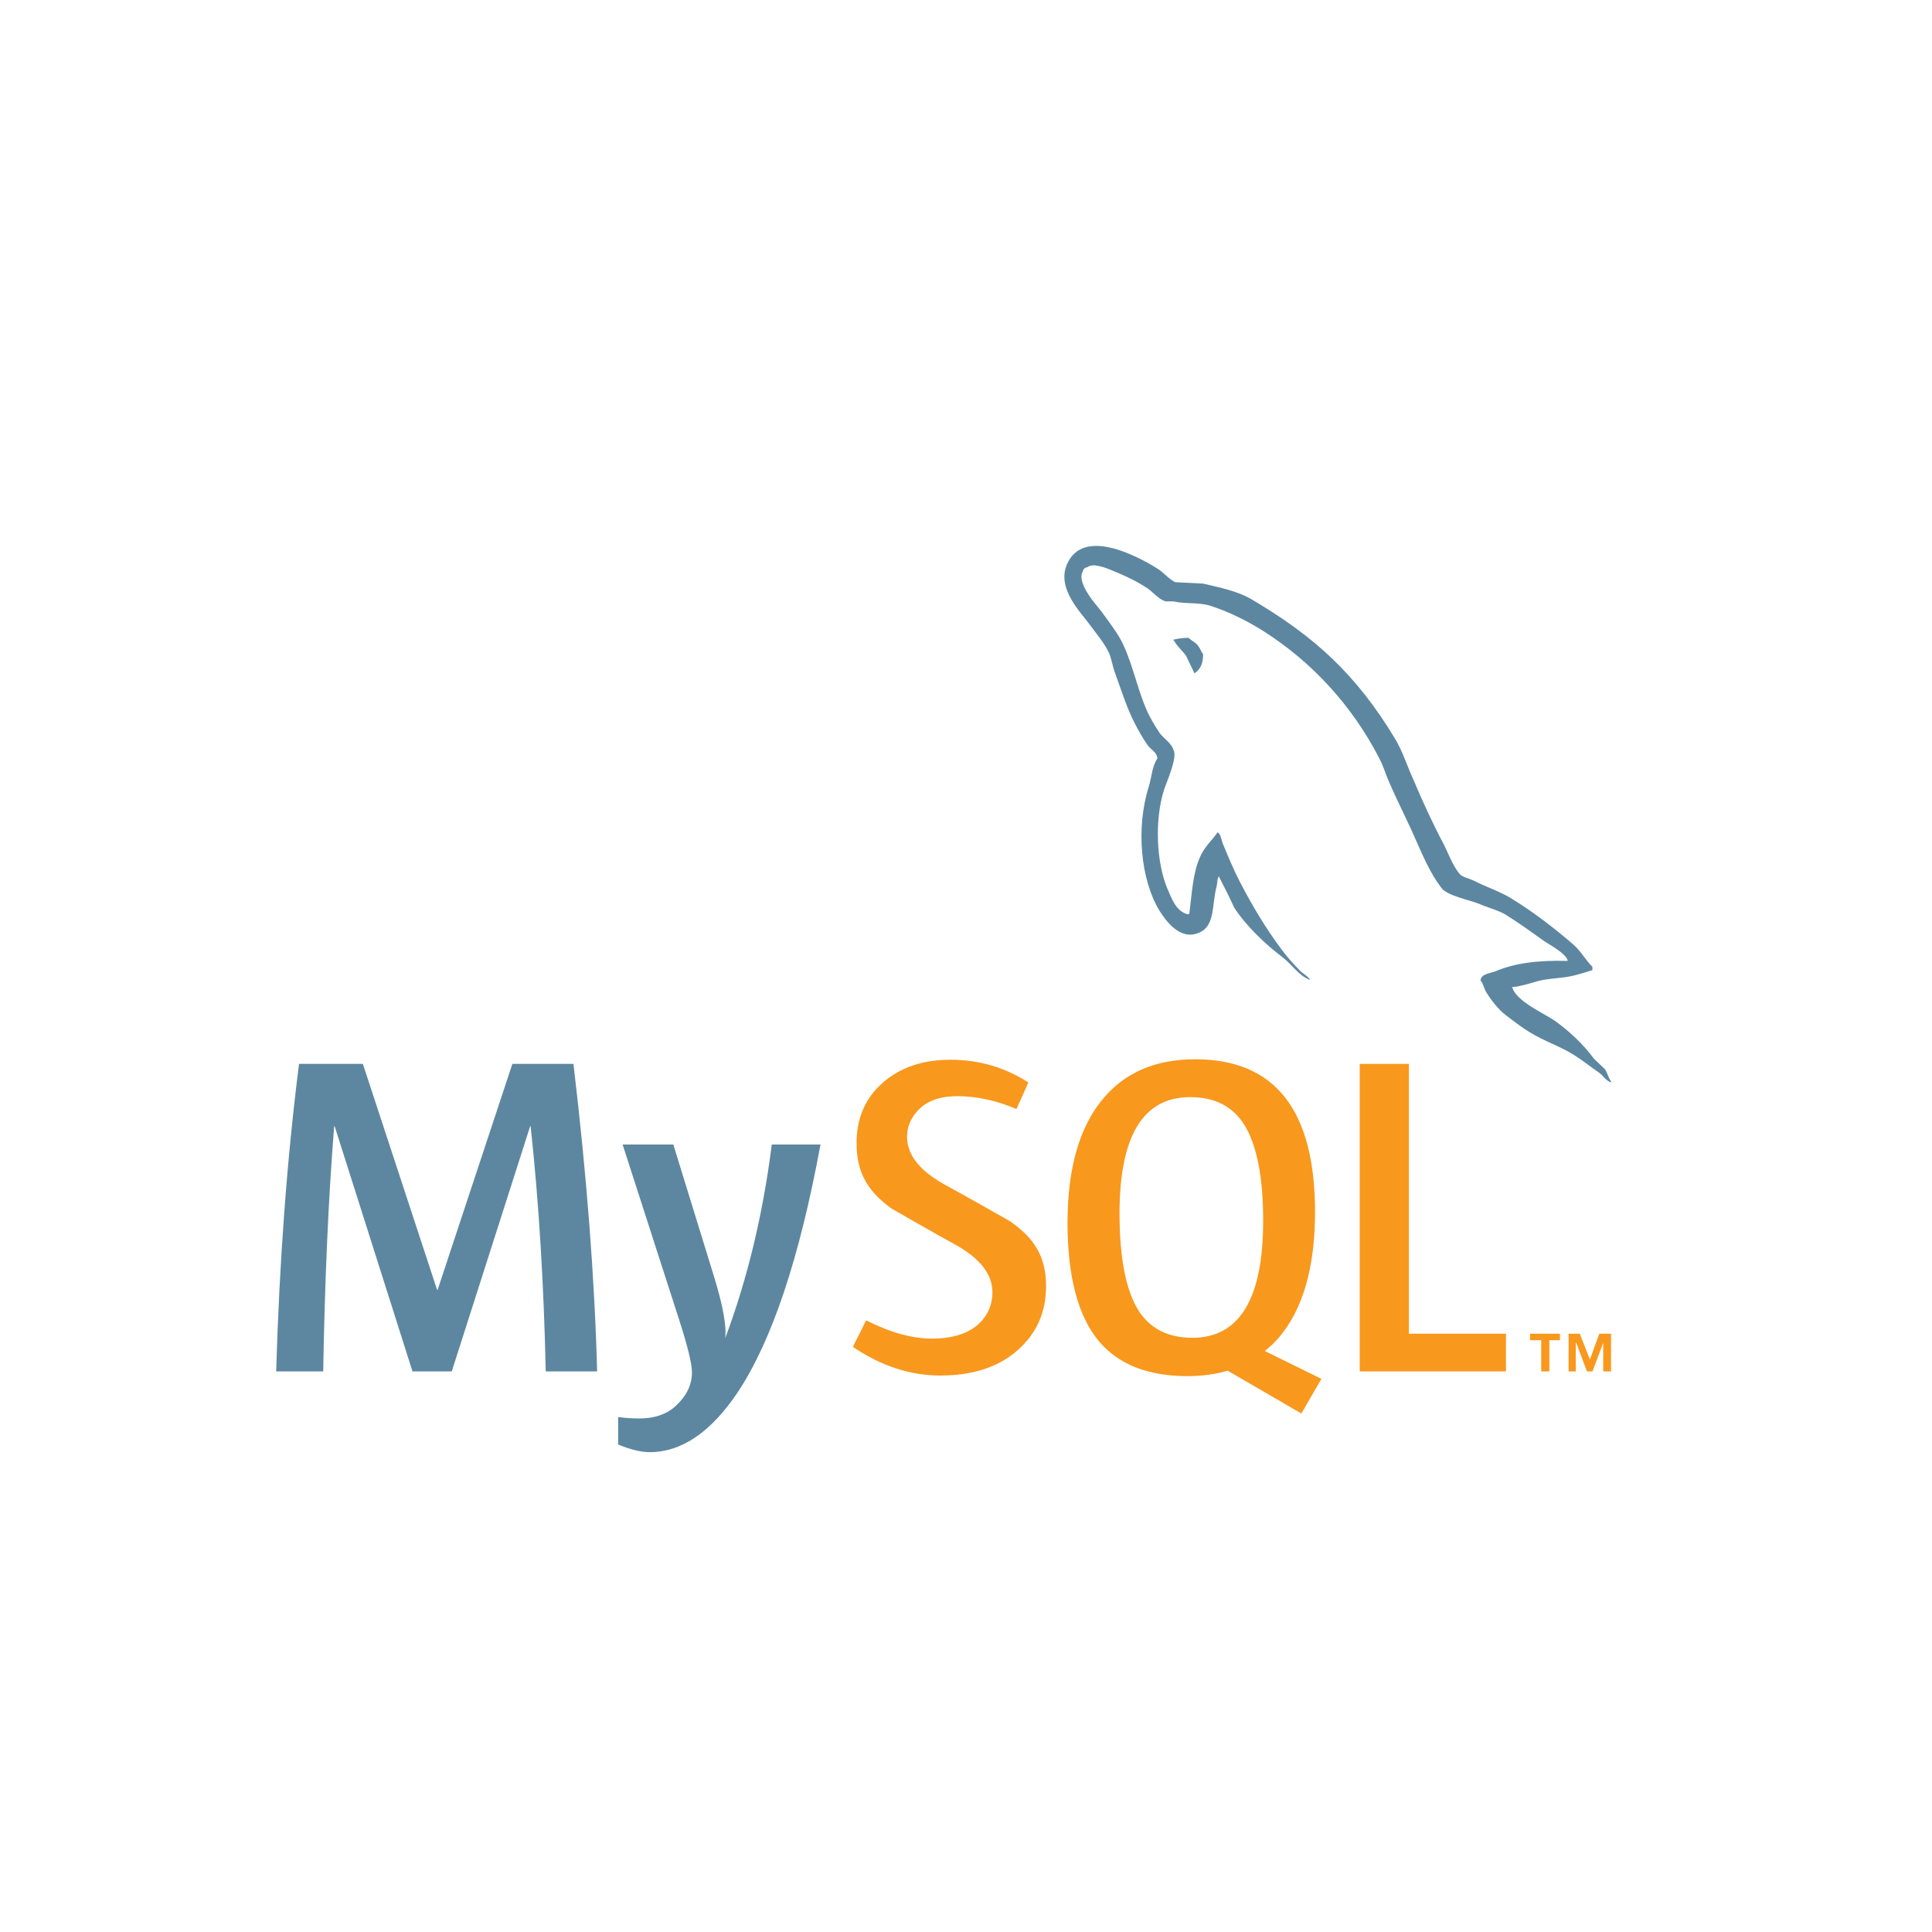 <?xml version="1.0" encoding="UTF-8"?>
<svg xmlns="http://www.w3.org/2000/svg" xmlns:xlink="http://www.w3.org/1999/xlink" width="64px" height="64px" viewBox="0 0 64 63" version="1.1">
<g id="surface1">
<path style=" stroke:none;fill-rule:nonzero;fill:rgb(36.471%,52.941%,63.137%);fill-opacity:1;" d="M 19.781 44.93 L 18.078 44.93 C 18.016 42.055 17.852 39.348 17.578 36.809 L 17.562 36.809 L 14.965 44.93 L 13.664 44.93 L 11.086 36.809 L 11.07 36.809 C 10.875 39.25 10.758 41.957 10.707 44.93 L 9.148 44.93 C 9.254 41.309 9.504 37.914 9.906 34.742 L 12.02 34.742 L 14.48 42.23 L 14.496 42.23 L 16.973 34.742 L 18.996 34.742 C 19.438 38.457 19.699 41.855 19.781 44.93 M 27.18 37.414 C 26.484 41.184 25.57 43.922 24.43 45.633 C 23.547 46.945 22.574 47.605 21.52 47.605 C 21.234 47.605 20.887 47.52 20.477 47.352 L 20.477 46.441 C 20.676 46.469 20.914 46.488 21.184 46.488 C 21.68 46.488 22.078 46.352 22.375 46.082 C 22.742 45.746 22.922 45.375 22.922 44.961 C 22.922 44.68 22.781 44.102 22.5 43.227 L 20.625 37.414 L 22.305 37.414 L 23.645 41.762 C 23.949 42.746 24.074 43.438 24.023 43.832 C 24.758 41.867 25.273 39.73 25.566 37.414 Z M 27.18 37.414 "/>
<path style=" stroke:none;fill-rule:nonzero;fill:rgb(97.255%,59.608%,11.373%);fill-opacity:1;" d="M 49.887 44.93 L 45.043 44.93 L 45.043 34.742 L 46.672 34.742 L 46.672 43.68 L 49.887 43.68 Z M 43.773 45.176 L 41.898 44.254 C 42.066 44.121 42.227 43.969 42.371 43.801 C 43.164 42.863 43.562 41.48 43.562 39.648 C 43.562 36.277 42.238 34.59 39.594 34.59 C 38.293 34.59 37.281 35.02 36.559 35.875 C 35.762 36.809 35.363 38.191 35.363 40.008 C 35.363 41.801 35.715 43.117 36.418 43.949 C 37.066 44.703 38.035 45.086 39.336 45.086 C 39.82 45.086 40.266 45.023 40.668 44.906 L 43.109 46.324 Z M 37.703 42.895 C 37.293 42.227 37.086 41.164 37.086 39.695 C 37.086 37.129 37.867 35.844 39.426 35.844 C 40.242 35.844 40.84 36.152 41.223 36.766 C 41.633 37.43 41.844 38.488 41.844 39.938 C 41.844 42.52 41.062 43.816 39.5 43.816 C 38.684 43.816 38.09 43.508 37.703 42.895 M 34.652 42.109 C 34.652 42.973 34.336 43.68 33.703 44.234 C 33.07 44.789 32.219 45.066 31.148 45.066 C 30.152 45.066 29.188 44.75 28.254 44.117 L 28.691 43.238 C 29.496 43.645 30.223 43.844 30.879 43.844 C 31.492 43.844 31.973 43.707 32.324 43.438 C 32.668 43.168 32.875 42.785 32.875 42.305 C 32.875 41.703 32.453 41.184 31.68 40.75 C 30.965 40.359 29.535 39.535 29.535 39.535 C 28.762 38.977 28.375 38.367 28.375 37.367 C 28.375 36.547 28.66 35.875 29.242 35.367 C 29.82 34.859 30.57 34.605 31.484 34.605 C 32.43 34.605 33.293 34.859 34.066 35.359 L 33.672 36.238 C 33.012 35.957 32.359 35.812 31.711 35.812 C 31.188 35.812 30.785 35.941 30.504 36.191 C 30.223 36.445 30.047 36.766 30.047 37.16 C 30.047 37.762 30.477 38.285 31.273 38.73 C 31.996 39.121 33.461 39.957 33.461 39.957 C 34.258 40.516 34.652 41.117 34.652 42.109 "/>
<path style=" stroke:none;fill-rule:nonzero;fill:rgb(36.471%,52.941%,63.137%);fill-opacity:1;" d="M 51.934 31.332 C 50.949 31.305 50.188 31.402 49.547 31.672 C 49.363 31.75 49.066 31.75 49.043 31.98 C 49.141 32.082 49.152 32.242 49.238 32.375 C 49.387 32.621 49.645 32.953 49.879 33.125 C 50.137 33.328 50.395 33.52 50.668 33.691 C 51.145 33.988 51.691 34.16 52.156 34.457 C 52.43 34.629 52.699 34.848 52.973 35.035 C 53.109 35.133 53.191 35.297 53.367 35.355 L 53.367 35.316 C 53.277 35.207 53.254 35.047 53.168 34.922 L 52.801 34.57 C 52.441 34.086 51.996 33.668 51.52 33.324 C 51.125 33.055 50.262 32.684 50.102 32.23 L 50.078 32.203 C 50.348 32.18 50.668 32.082 50.926 32.004 C 51.348 31.895 51.727 31.918 52.156 31.812 C 52.355 31.762 52.551 31.699 52.75 31.637 L 52.75 31.527 C 52.527 31.305 52.371 31.012 52.133 30.801 C 51.508 30.258 50.816 29.727 50.102 29.285 C 49.719 29.039 49.227 28.883 48.82 28.672 C 48.672 28.598 48.426 28.559 48.34 28.434 C 48.121 28.168 47.996 27.809 47.836 27.488 C 47.477 26.812 47.129 26.059 46.828 25.344 C 46.605 24.863 46.469 24.387 46.195 23.941 C 44.926 21.848 43.551 20.578 41.43 19.336 C 40.977 19.078 40.434 18.969 39.855 18.832 L 38.93 18.785 C 38.734 18.695 38.539 18.461 38.367 18.352 C 37.66 17.906 35.855 16.949 35.336 18.215 C 35.004 19.02 35.828 19.809 36.113 20.211 C 36.32 20.496 36.594 20.812 36.738 21.133 C 36.828 21.344 36.852 21.566 36.934 21.785 C 37.133 22.328 37.32 22.934 37.578 23.438 C 37.711 23.695 37.859 23.969 38.031 24.203 C 38.129 24.336 38.305 24.398 38.344 24.621 C 38.168 24.863 38.152 25.234 38.059 25.543 C 37.617 26.934 37.789 28.66 38.414 29.676 C 38.613 29.988 39.082 30.664 39.707 30.402 C 40.262 30.184 40.137 29.48 40.301 28.867 C 40.336 28.715 40.312 28.621 40.383 28.523 L 40.383 28.547 C 40.559 28.895 40.73 29.223 40.887 29.57 C 41.273 30.168 41.938 30.801 42.492 31.215 C 42.785 31.438 43.02 31.82 43.387 31.957 L 43.387 31.918 L 43.367 31.918 C 43.289 31.812 43.18 31.762 43.082 31.672 C 42.863 31.453 42.617 31.18 42.441 30.934 C 41.926 30.246 41.469 29.48 41.062 28.691 C 40.867 28.312 40.691 27.895 40.535 27.512 C 40.457 27.367 40.457 27.145 40.336 27.07 C 40.148 27.34 39.879 27.574 39.746 27.906 C 39.512 28.434 39.484 29.09 39.398 29.766 L 39.352 29.789 C 38.957 29.691 38.824 29.285 38.672 28.941 C 38.305 28.066 38.242 26.664 38.562 25.656 C 38.648 25.395 39.02 24.582 38.871 24.336 C 38.797 24.102 38.551 23.969 38.414 23.781 C 38.258 23.547 38.082 23.254 37.973 22.996 C 37.676 22.305 37.527 21.539 37.207 20.852 C 37.062 20.531 36.805 20.199 36.594 19.902 C 36.359 19.57 36.102 19.336 35.914 18.941 C 35.855 18.809 35.77 18.586 35.867 18.438 C 35.887 18.34 35.938 18.305 36.039 18.281 C 36.199 18.141 36.652 18.316 36.816 18.387 C 37.27 18.574 37.652 18.746 38.035 19.004 C 38.203 19.125 38.391 19.359 38.613 19.422 L 38.871 19.422 C 39.266 19.512 39.707 19.449 40.078 19.562 C 40.73 19.77 41.324 20.074 41.852 20.406 C 43.465 21.43 44.797 22.883 45.691 24.621 C 45.84 24.902 45.902 25.16 46.039 25.457 C 46.297 26.059 46.621 26.676 46.875 27.266 C 47.133 27.844 47.379 28.434 47.75 28.914 C 47.934 29.172 48.672 29.309 49.008 29.445 C 49.254 29.555 49.633 29.656 49.859 29.789 C 50.277 30.047 50.691 30.344 51.086 30.629 C 51.281 30.773 51.898 31.086 51.934 31.332 M 39.375 20.629 C 39.203 20.629 39.035 20.648 38.871 20.691 L 38.871 20.719 L 38.891 20.719 C 38.992 20.914 39.164 21.047 39.289 21.223 C 39.387 21.418 39.473 21.613 39.57 21.809 L 39.594 21.785 C 39.77 21.664 39.855 21.469 39.855 21.172 C 39.781 21.082 39.77 21 39.703 20.914 C 39.633 20.793 39.473 20.73 39.375 20.629 "/>
<path style=" stroke:none;fill-rule:nonzero;fill:rgb(97.255%,59.608%,11.373%);fill-opacity:1;" d="M 53.109 44.93 L 53.367 44.93 L 53.367 43.68 L 52.98 43.68 L 52.668 44.535 L 52.332 43.68 L 51.961 43.68 L 51.961 44.93 L 52.199 44.93 L 52.199 43.98 L 52.215 43.98 L 52.57 44.93 L 52.754 44.93 L 53.109 43.98 Z M 51.055 44.93 L 51.324 44.93 L 51.324 43.895 L 51.676 43.895 L 51.676 43.68 L 50.684 43.68 L 50.684 43.895 L 51.055 43.895 Z M 51.055 44.93 "/>
</g>
</svg>

